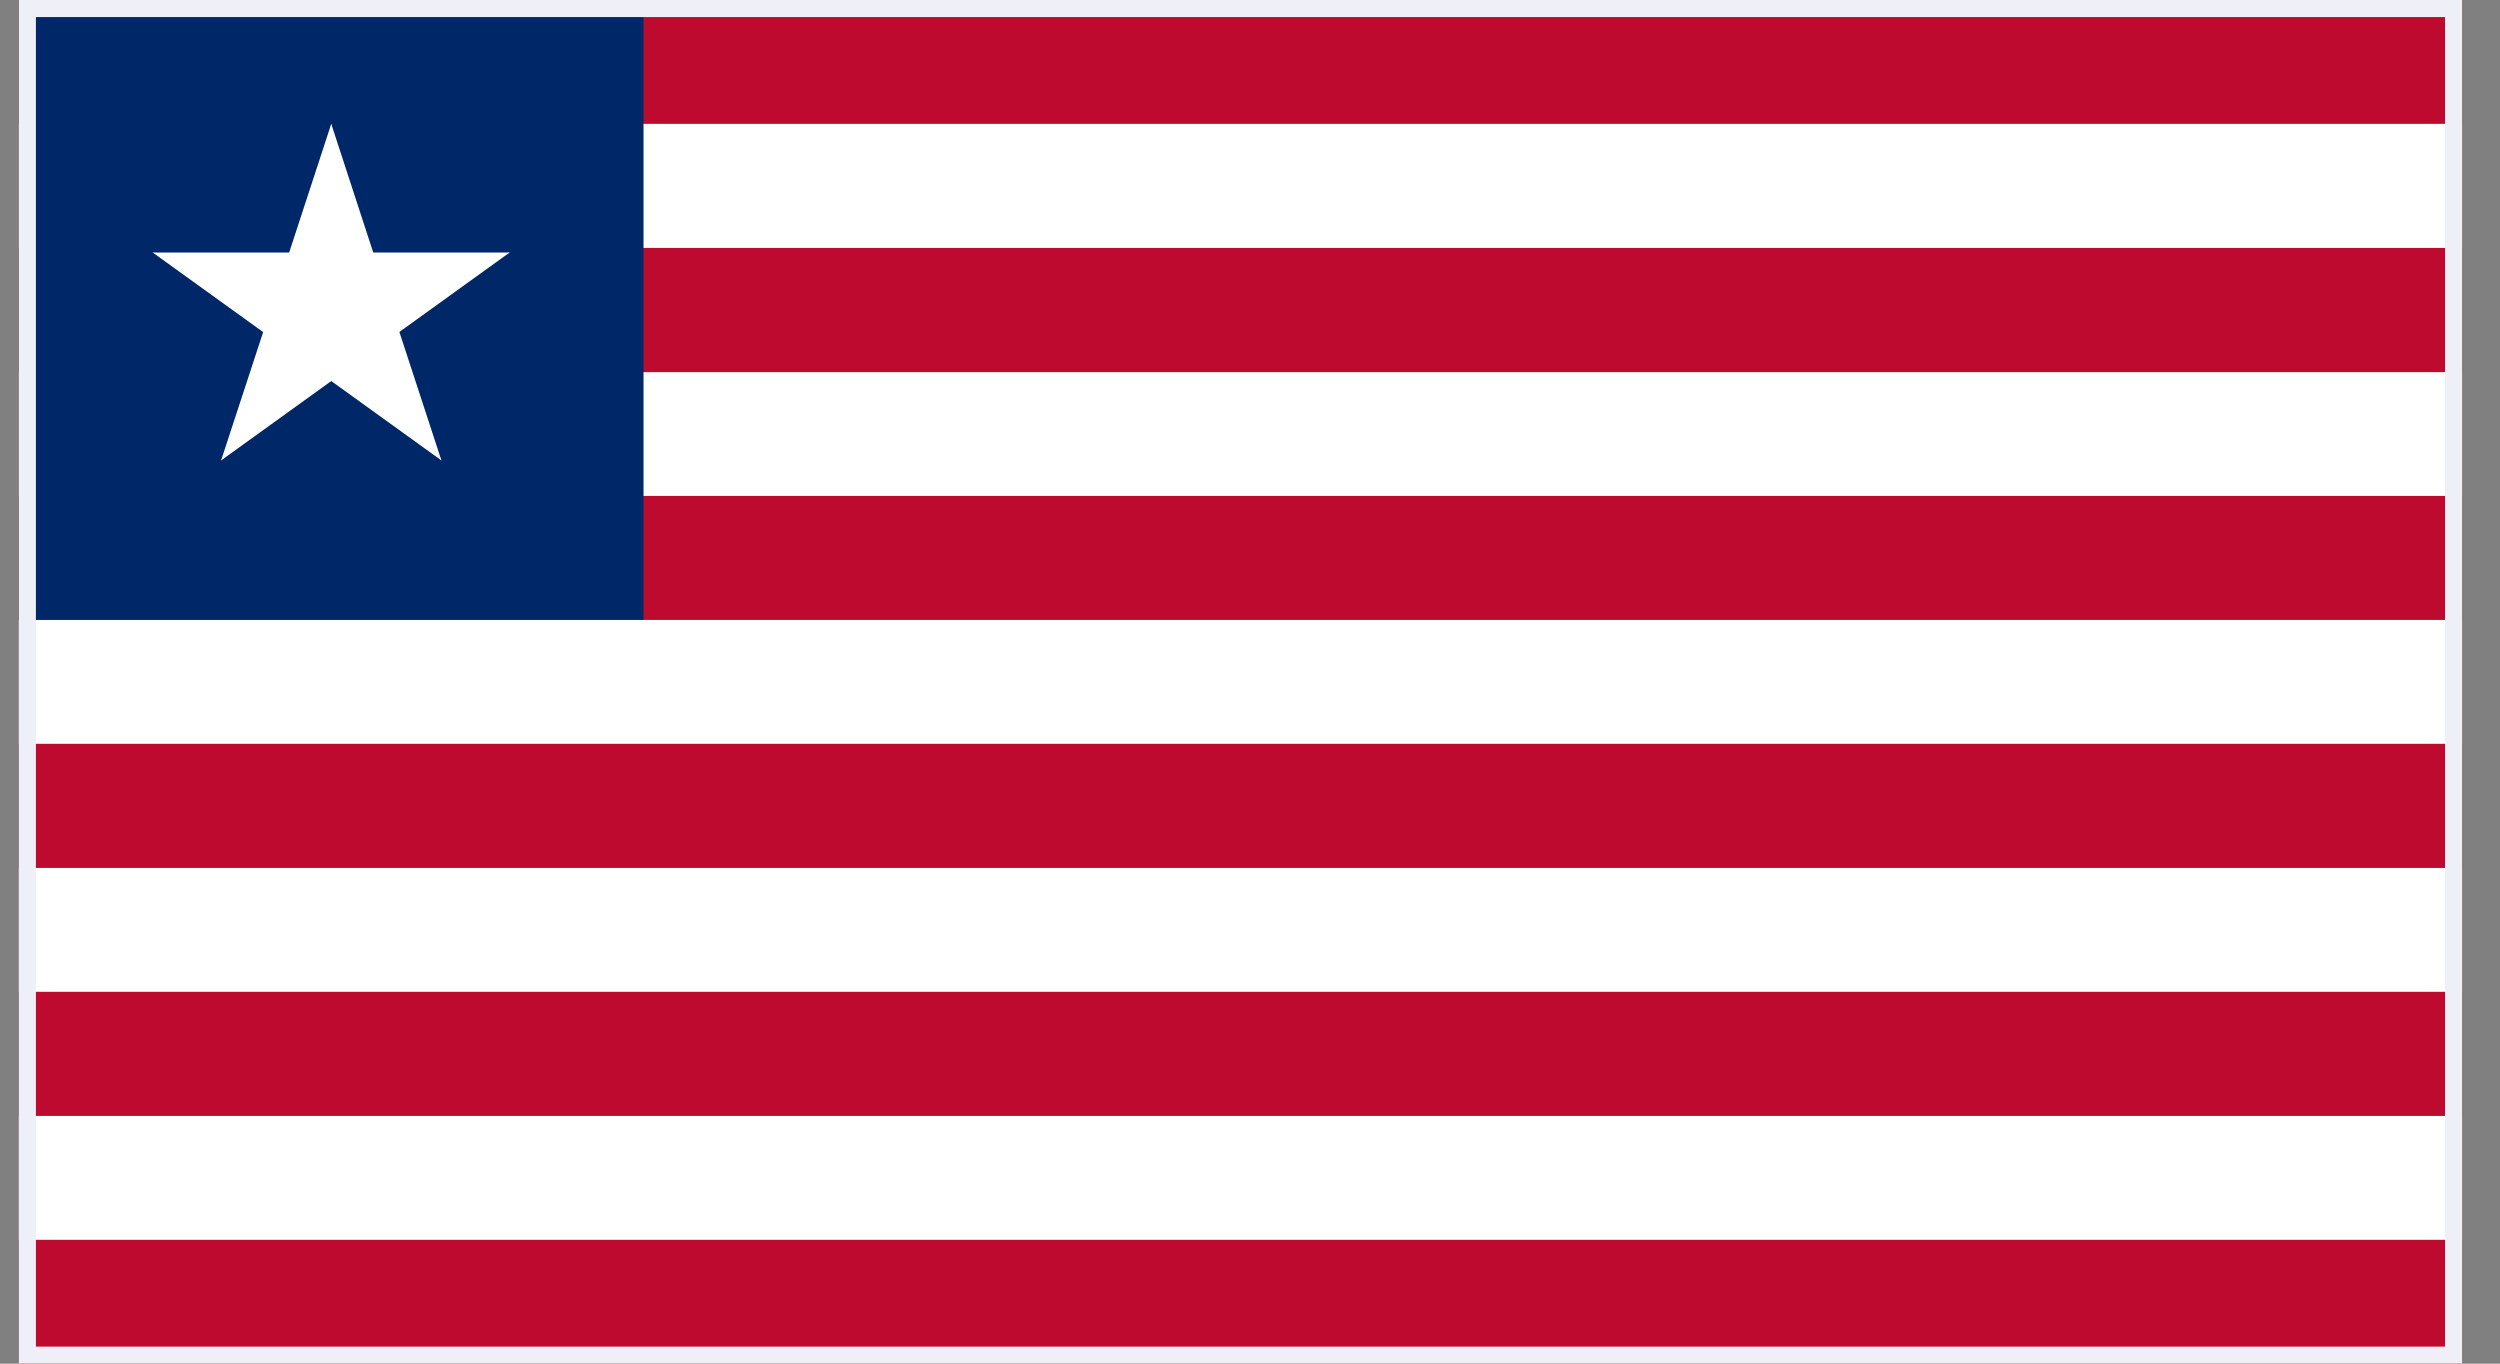 <svg width="44" height="24" viewBox="0 0 44 24" fill="none" xmlns="http://www.w3.org/2000/svg">
<rect x="0" y="0" width="44" height="24" fill="#808080" stroke="none"/>
<g clip-path="url(#clip0_684_45460)">
<path d="M46.288 0H0.332V24H46.288V0Z" fill="#BF0A30"/>
<path d="M0.332 3.271H46.288H0.332ZM0.332 7.636H46.288H0.332ZM0.332 12H46.288H0.332ZM0.332 16.365H46.288H0.332ZM0.332 20.729H46.288H0.332Z" fill="black"/>
<path d="M46.288 21.82H0.332V19.64H46.288V21.82ZM46.288 17.456H0.332V15.276H46.288V17.456ZM46.288 13.091H0.332V10.911H46.288V13.091ZM46.288 8.729H0.332V6.549H46.288V8.729ZM46.288 4.364H0.332V2.18H46.288V4.364Z" fill="white"/>
<path d="M11.326 0H0.332V10.909H11.326V0Z" fill="#002868"/>
<path d="M5.83 2.18L4.811 5.296L6.378 5.8L5.83 2.18Z" fill="white"/>
<path d="M5.83 2.18L6.847 5.296L5.279 5.8L5.83 2.18Z" fill="white"/>
<path d="M8.969 4.445H5.67V6.08L8.969 4.445Z" fill="white"/>
<path d="M8.968 4.445L6.298 6.369L5.326 5.045L8.968 4.445Z" fill="white"/>
<path d="M2.689 4.445L5.359 6.369L6.329 5.045L2.689 4.445Z" fill="white"/>
<path d="M2.689 4.445H5.991V6.08L2.689 4.445Z" fill="white"/>
<path d="M7.769 8.104L6.75 4.989L5.18 5.495L7.769 8.104Z" fill="white"/>
<path d="M7.769 8.104L5.1 6.18L6.067 4.855L7.769 8.104Z" fill="white"/>
<path d="M3.891 8.104L6.56 6.18L5.588 4.855L3.891 8.104Z" fill="white"/>
<path d="M3.891 8.104L4.912 4.989L6.48 5.495L3.891 8.104Z" fill="white"/>
</g>
<rect x="0.482" y="0.15" width="42.7" height="23.7" stroke="#EFEFF8" stroke-width="0.3"/>
<defs>
<clipPath id="clip0_684_45460">
<rect x="0.332" width="43" height="24" fill="white"/>
</clipPath>
</defs>
</svg>
